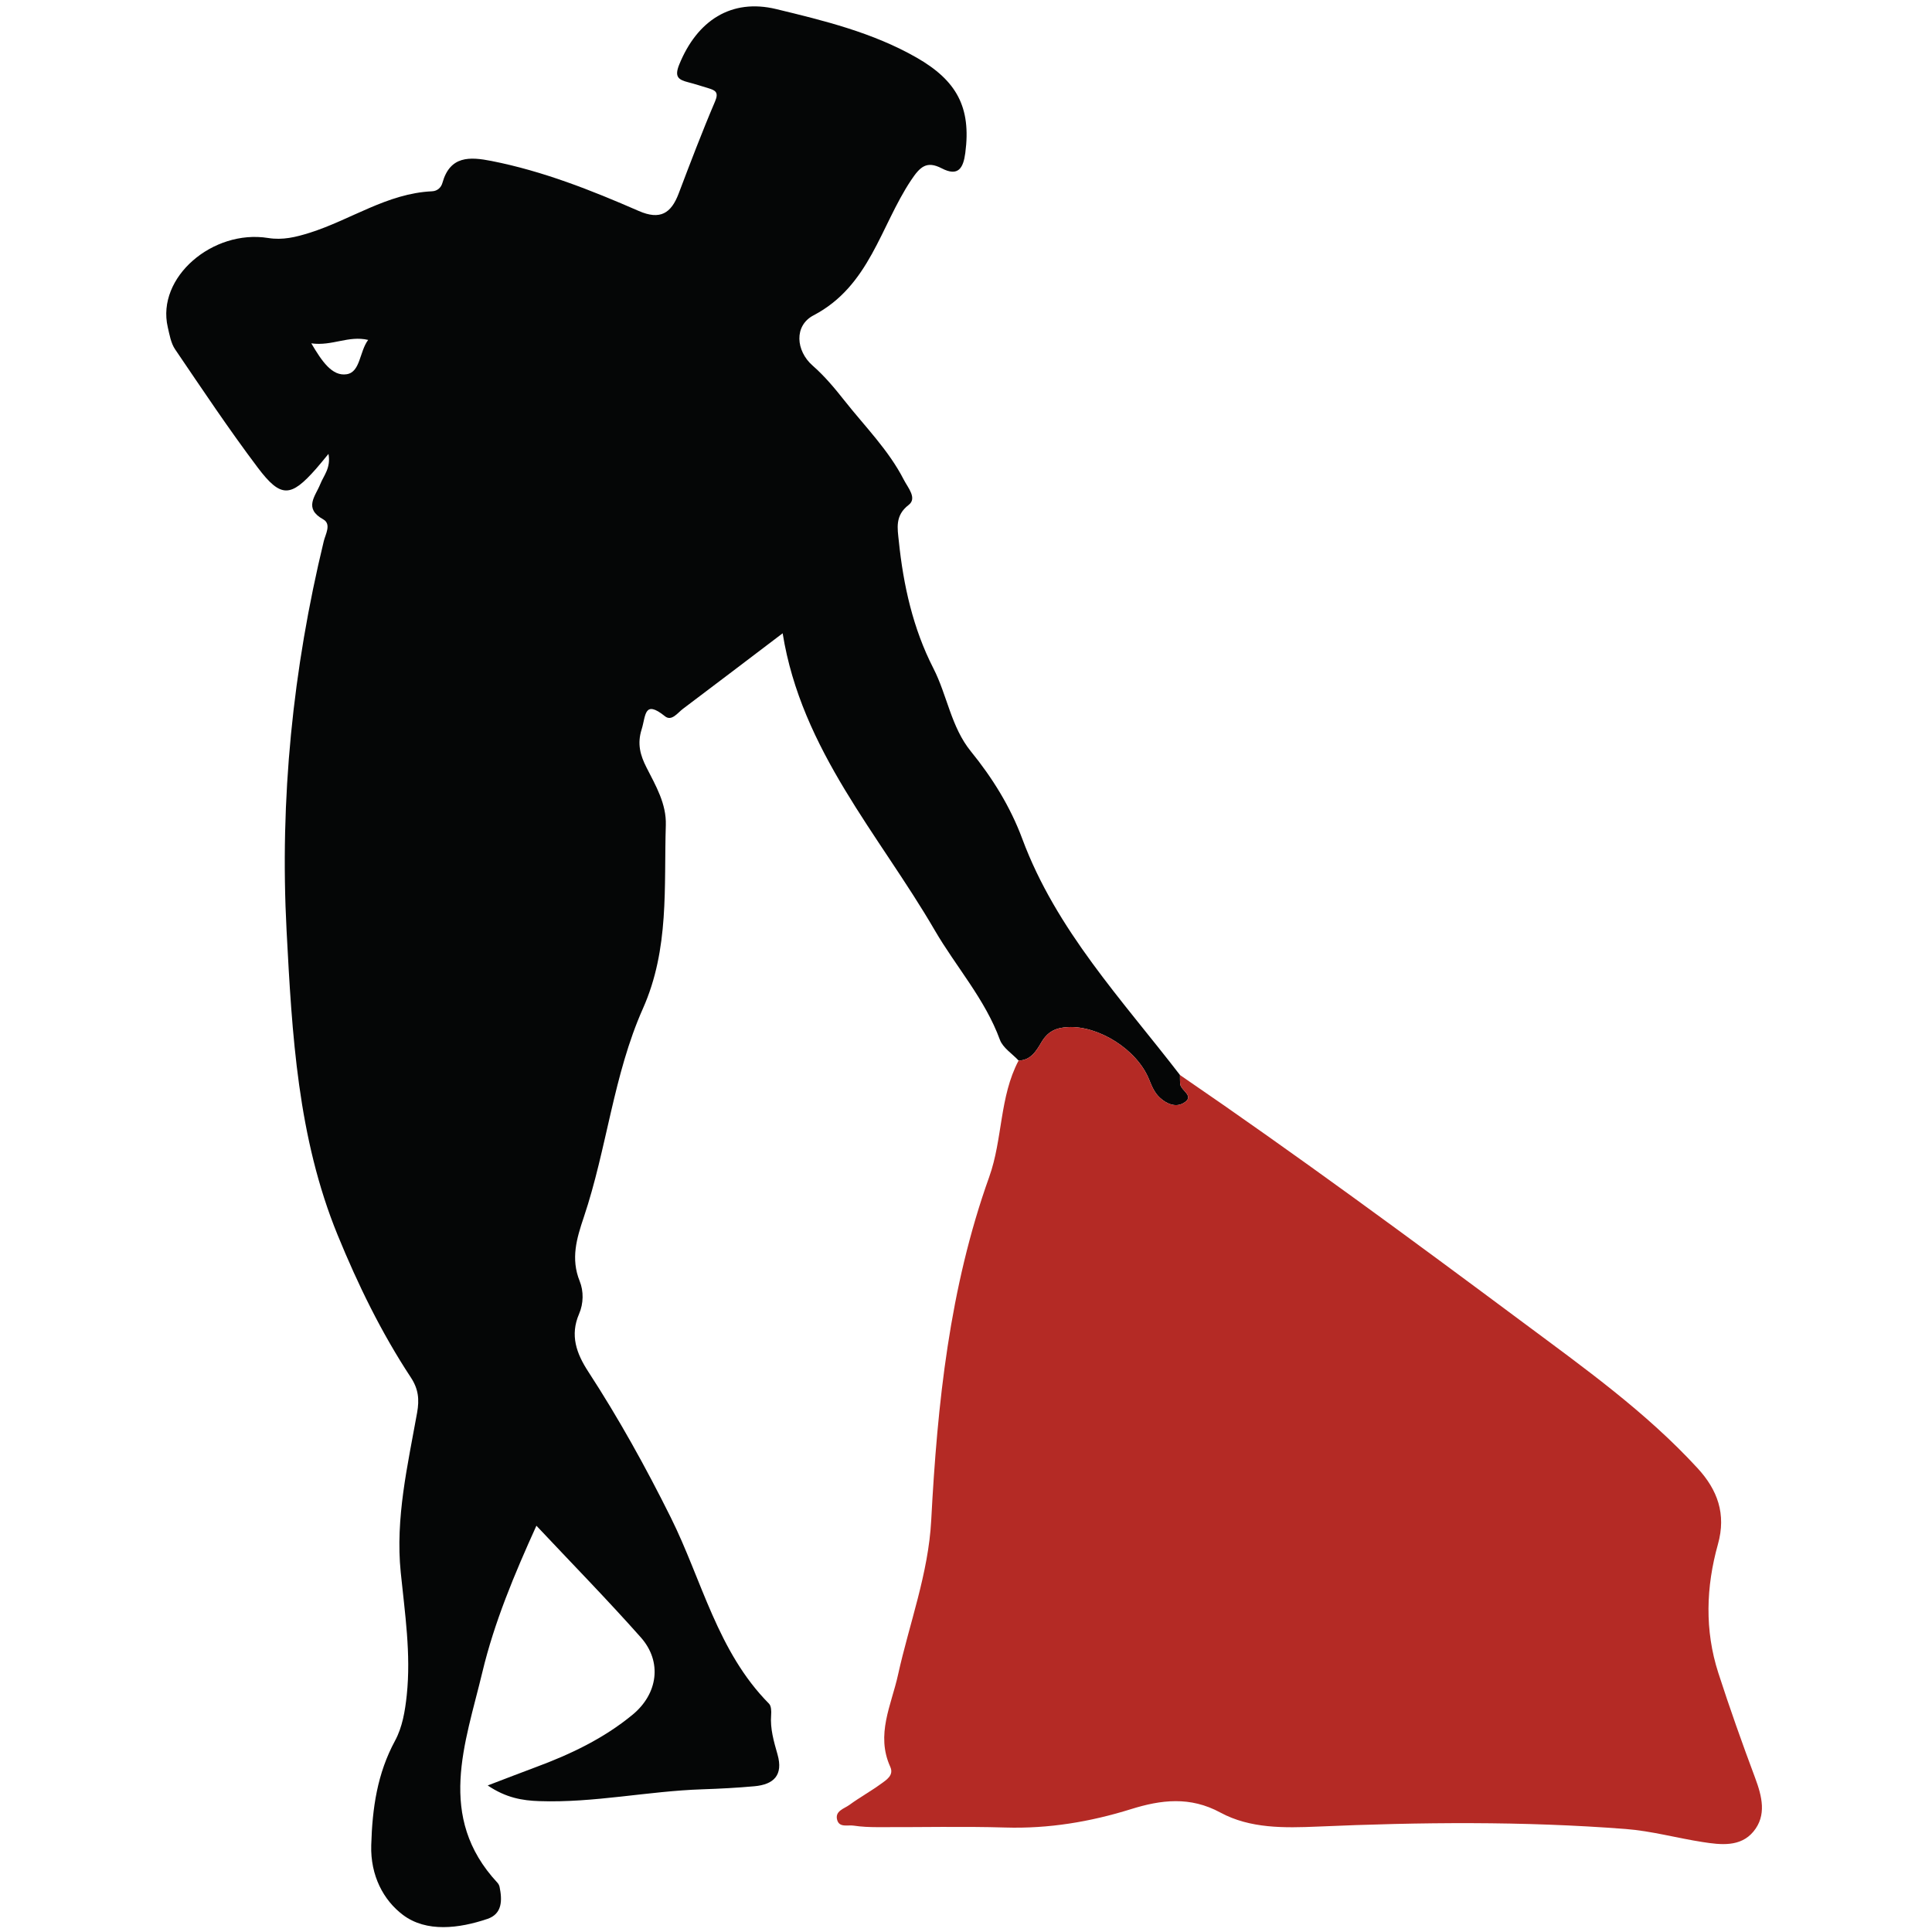 <?xml version="1.0" encoding="utf-8"?>
<!-- Generator: Adobe Illustrator 16.0.2, SVG Export Plug-In . SVG Version: 6.00 Build 0)  -->
<!DOCTYPE svg PUBLIC "-//W3C//DTD SVG 1.1//EN" "http://www.w3.org/Graphics/SVG/1.1/DTD/svg11.dtd">
<svg version="1.1" id="Layer_1" xmlns="http://www.w3.org/2000/svg" xmlns:xlink="http://www.w3.org/1999/xlink" x="0px" y="0px"
	 width="515px" height="515px" viewBox="0 0 515 515" enable-background="new 0 0 515 515" xml:space="preserve">
<path fill-rule="evenodd" clip-rule="evenodd" fill="#050606" d="M314.61,289.029c0.206,1.729,4.04,3.166,0.847,5.021
	c-2.053,1.192-4.486,0.244-6.334-1.496c-1.416-1.335-2.092-3.008-2.811-4.793c-3.266-8.103-13.547-14.385-21.625-13.977
	c-3.329,0.164-5.407,1.213-7.094,4.058c-1.332,2.256-2.804,4.808-6.07,4.856c-1.708-1.833-4.2-3.382-4.992-5.546
	c-3.978-10.846-11.668-19.399-17.356-29.171c-14.841-25.523-35.542-47.971-40.548-79.172c-9.28,7.039-17.912,13.617-26.586,20.142
	c-1.419,1.067-3.012,3.404-4.783,1.977c-5.624-4.534-5.081-0.125-6.223,3.499c-1.211,3.842-0.387,6.845,1.3,10.161
	c2.465,4.846,5.331,9.674,5.147,15.371c-0.528,16.467,1.004,32.921-6.113,48.905c-7.848,17.634-9.594,37.293-15.741,55.567
	c-1.919,5.703-3.528,11.076-1.098,17.093c1.074,2.657,1.03,5.944-0.16,8.691c-2.489,5.749-0.688,10.599,2.426,15.389
	c8.139,12.505,15.355,25.519,22.002,38.885c8.333,16.741,12.423,35.748,26.19,49.645c0.606,0.613,0.646,2.021,0.566,3.033
	c-0.288,3.66,0.737,7.094,1.707,10.507c1.565,5.536-1.009,7.998-6.132,8.472c-4.618,0.419-9.254,0.663-13.882,0.816
	c-14.534,0.474-28.871,3.653-43.472,3.151c-4.511-0.146-8.864-0.865-13.771-4.177c4.989-1.896,8.839-3.402,12.718-4.839
	c9.303-3.444,18.2-7.666,25.91-14.028c6.751-5.575,7.931-14.123,2.188-20.597c-8.897-10.03-18.289-19.617-27.834-29.772
	c-5.894,12.996-11.243,25.78-14.422,39.095c-4.508,18.874-12.328,38.487,4.026,56.065c0.275,0.296,0.493,0.718,0.577,1.115
	c0.727,3.528,0.754,7.182-3.23,8.531c-7.597,2.569-16.283,3.636-22.518-1.057c-5.183-3.894-8.7-10.469-8.461-18.581
	c0.284-9.888,1.592-19.077,6.349-27.862c1.954-3.612,2.672-7.903,3.118-12.14c1.161-11.009-0.505-21.852-1.604-32.729
	c-1.46-14.481,1.843-28.486,4.361-42.546c0.638-3.57,0.357-6.342-1.672-9.42c-7.863-11.943-14.098-24.731-19.516-37.976
	c-10.649-26.031-12.151-53.51-13.6-81.062c-1.848-35.145,1.651-69.73,9.92-103.902c0.427-1.771,2.099-4.541-0.159-5.792
	c-5.306-2.948-2.055-6.188-0.79-9.375c0.917-2.315,2.879-4.314,2.194-8.07c-1.476,1.767-2.358,2.892-3.303,3.96
	c-6.742,7.647-9.379,7.875-15.552-0.315c-7.71-10.235-14.827-20.919-22.028-31.524c-1.121-1.657-1.485-3.889-1.956-5.914
	C41.648,73.917,56.728,61.08,71.461,63.438c3.908,0.626,7.363-0.219,11.065-1.382c10.962-3.449,20.701-10.518,32.635-11.065
	c1.435-0.064,2.424-0.997,2.768-2.231c2.034-7.292,7.295-6.993,13.104-5.848c13.677,2.697,26.553,7.785,39.239,13.325
	c5.702,2.485,8.625,0.643,10.628-4.635c3.127-8.238,6.256-16.479,9.714-24.582c1.037-2.43,0.068-2.937-1.731-3.488
	c-1.801-0.547-3.594-1.128-5.417-1.599c-2.655-0.687-3.748-1.433-2.398-4.753c4.755-11.693,13.856-17.656,25.852-14.755
	c12.801,3.096,25.674,6.239,37.348,12.897c10.777,6.148,14.644,13.317,13.045,25.437c-0.526,3.997-1.839,6.415-6.28,4.116
	c-4.041-2.094-5.78-0.431-8.195,3.195c-8.167,12.268-11.025,28.162-25.986,35.992c-5.253,2.749-4.711,9.467-0.251,13.382
	c3.22,2.82,5.888,6.035,8.474,9.307c5.461,6.922,11.801,13.216,15.862,21.163c1.06,2.067,3.606,4.896,1.272,6.687
	c-3.711,2.836-2.965,6.272-2.618,9.652c1.209,11.771,3.786,23.29,9.193,33.856c3.718,7.257,4.722,15.678,10.032,22.206
	c5.731,7.046,10.515,14.759,13.673,23.257c9.044,24.351,26.618,42.935,42.044,62.984
	C314.555,287.377,314.516,288.214,314.61,289.029z M92.425,99.756c3.65-0.575,3.366-6.003,5.712-9.147
	c-5.27-1.245-9.575,1.703-15.156,0.913C85.807,96.305,88.538,100.37,92.425,99.756z"/>
<path fill-rule="evenodd" clip-rule="evenodd" fill="#B42A25" d="M314.533,286.555c0.021,0.822-0.018,1.659,0.077,2.475
	c0.206,1.729,4.04,3.166,0.847,5.021c-2.053,1.192-4.486,0.244-6.334-1.496c-1.416-1.335-2.092-3.008-2.811-4.793
	c-3.266-8.103-13.547-14.385-21.625-13.977c-3.329,0.164-5.407,1.213-7.094,4.058c-1.332,2.256-2.804,4.808-6.07,4.856
	c-5.128,9.699-4.215,20.903-7.84,31.035c-10.583,29.556-13.814,60.423-15.455,91.507c-0.753,14.251-5.828,27.492-8.852,41.217
	c-1.776,8.074-5.969,15.908-2.064,24.512c1.023,2.253-1.028,3.486-2.496,4.55c-2.721,1.977-5.685,3.615-8.395,5.599
	c-1.4,1.029-3.957,1.607-3.251,4.048c0.603,2.078,2.866,1.234,4.401,1.479c2.071,0.317,4.196,0.397,6.294,0.404
	c11.383,0.042,22.772-0.237,34.146,0.098c11.511,0.342,22.587-1.499,33.526-4.916c7.945-2.475,15.685-3.458,23.759,0.921
	c7.941,4.309,17.139,4.12,25.948,3.744c27.385-1.186,54.759-1.465,82.098,0.642c6.882,0.529,13.651,2.419,20.509,3.479
	c4.822,0.754,10.086,1.381,13.541-2.785c3.587-4.319,2.301-9.389,0.446-14.353c-3.458-9.253-6.767-18.561-9.8-27.953
	c-3.668-11.357-3.277-22.946-0.104-34.276c2.272-8.095-0.133-14.523-5.39-20.248c-13.754-14.977-30.236-26.739-46.43-38.791
	C375.919,330.14,345.609,307.813,314.533,286.555z"/>
</svg>
